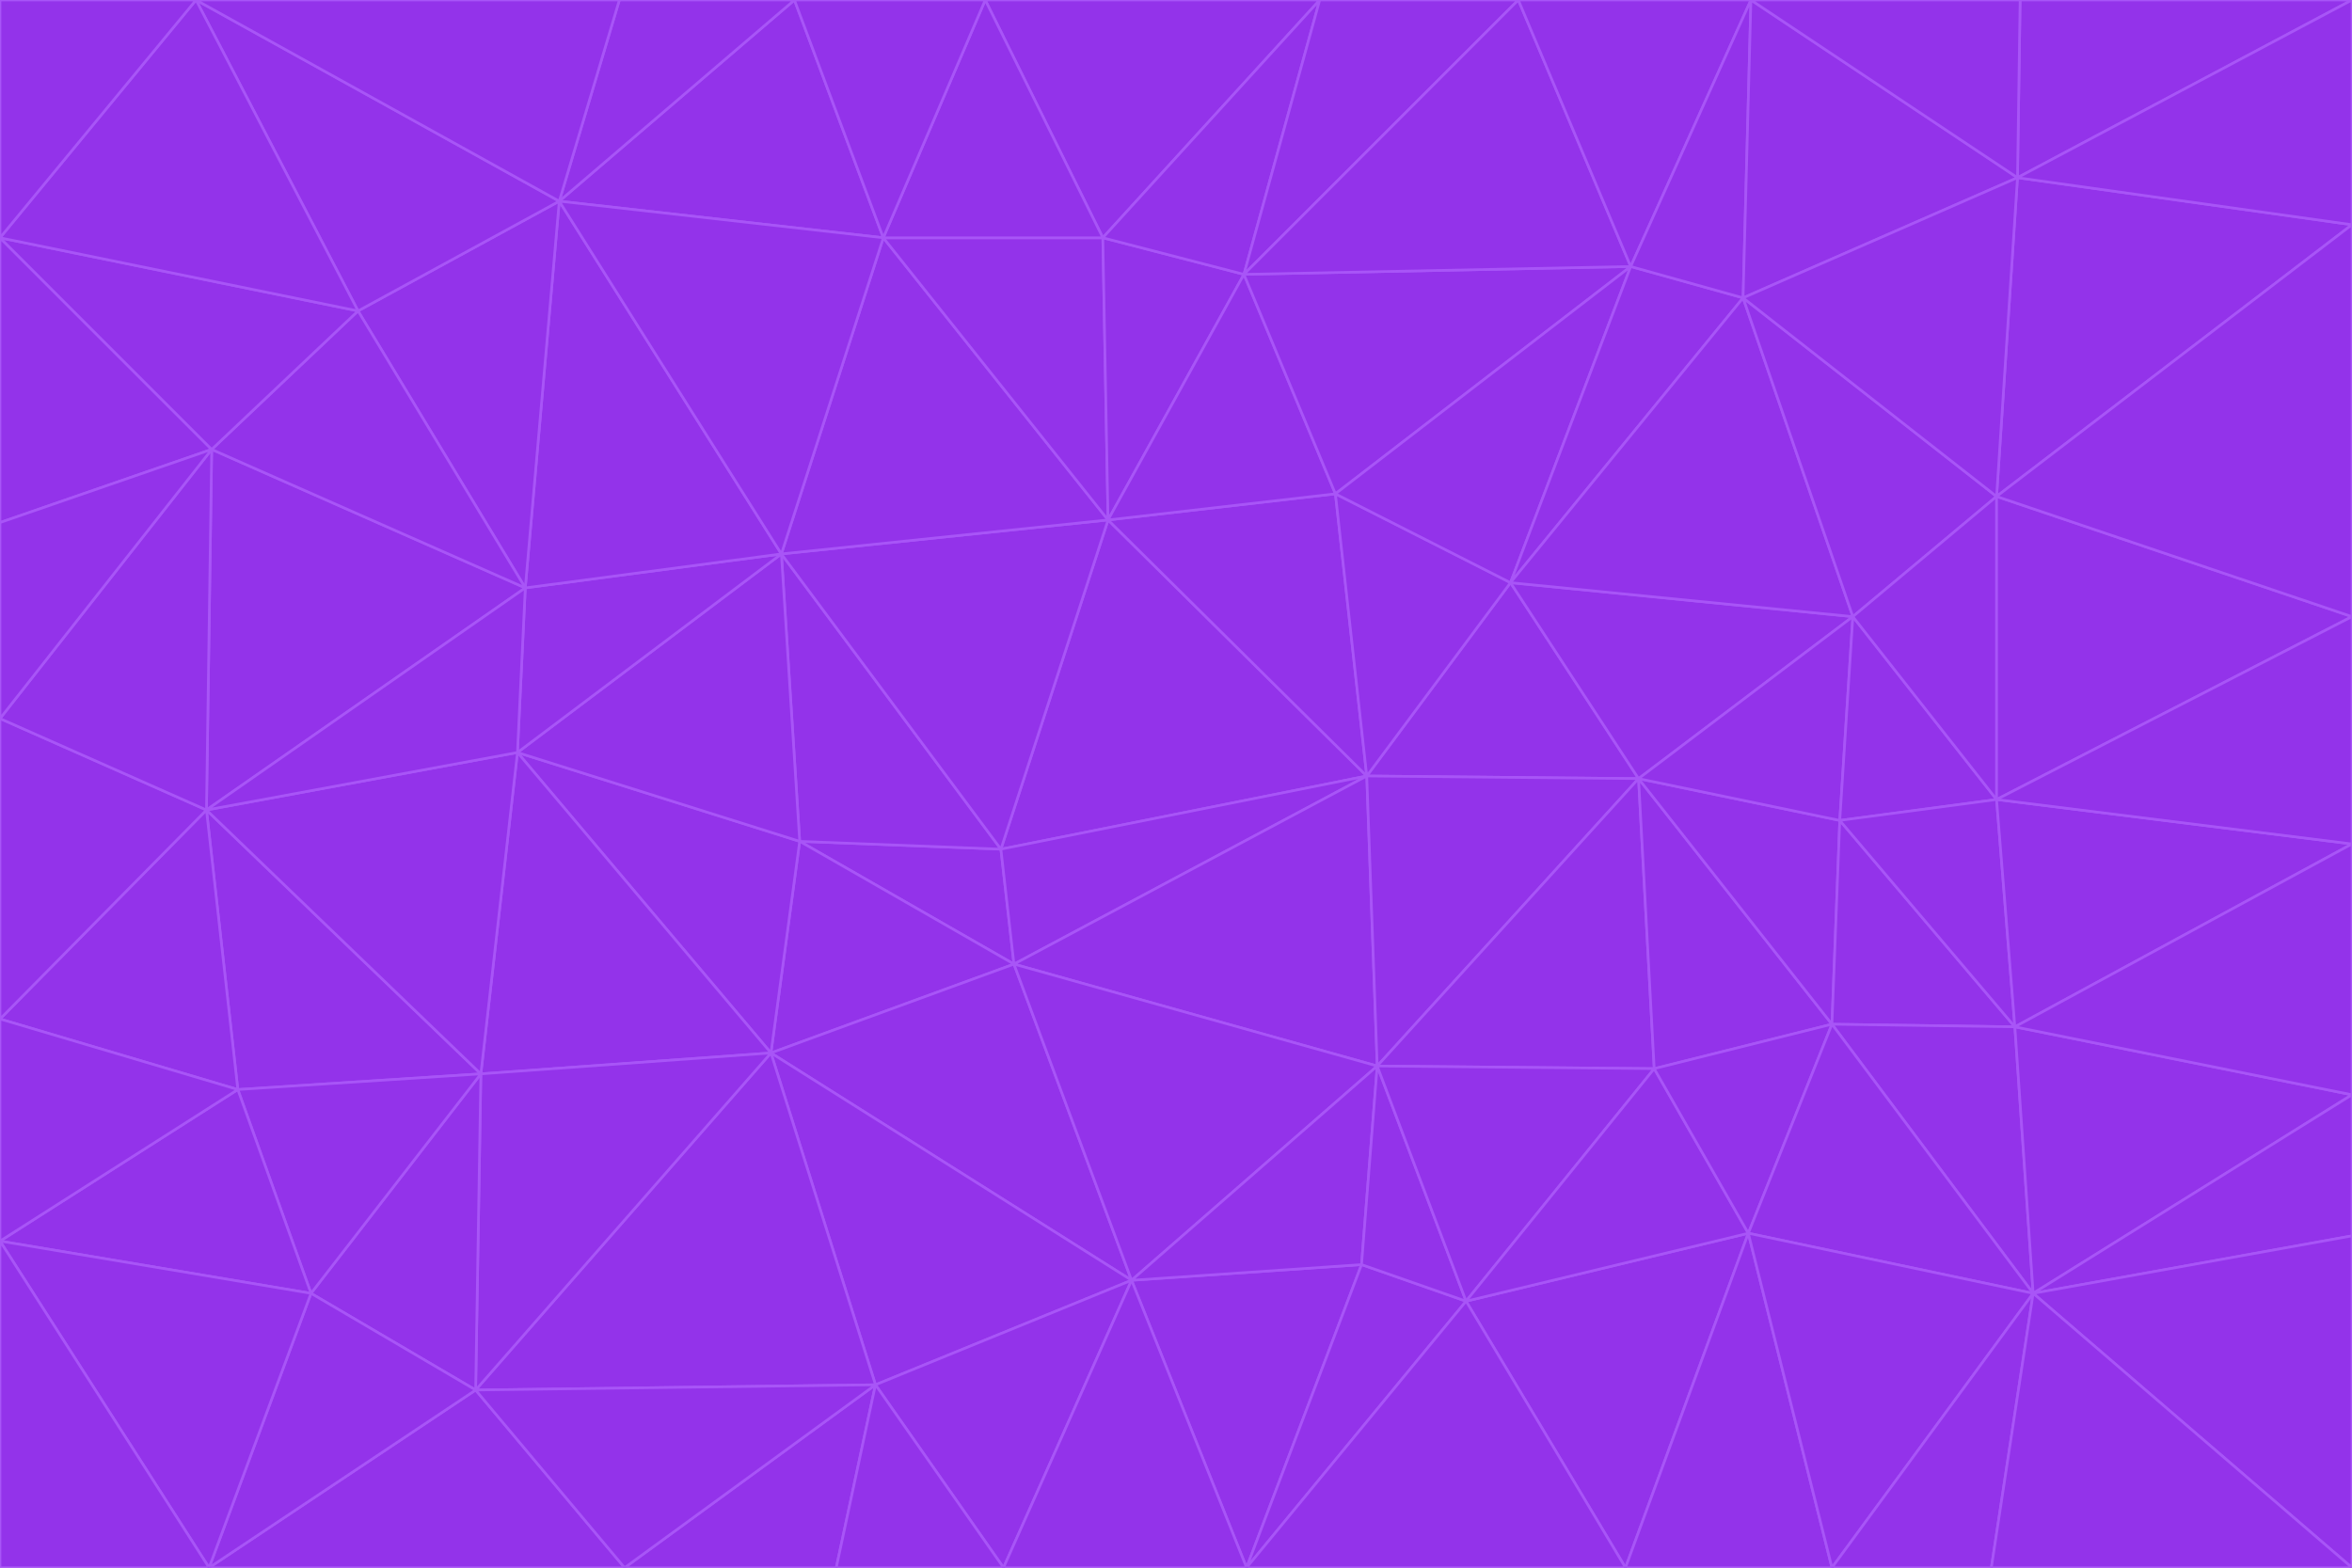 <svg id="visual" viewBox="0 0 900 600" width="900" height="600" xmlns="http://www.w3.org/2000/svg" xmlns:xlink="http://www.w3.org/1999/xlink" version="1.1"><g stroke-width="1" stroke-linejoin="bevel"><path d="M383 325L306 322L388 369Z" fill="#9333ea" stroke="#a855f7"></path><path d="M306 322L295 403L388 369Z" fill="#9333ea" stroke="#a855f7"></path><path d="M383 325L299 212L306 322Z" fill="#9333ea" stroke="#a855f7"></path><path d="M306 322L198 288L295 403Z" fill="#9333ea" stroke="#a855f7"></path><path d="M299 212L198 288L306 322Z" fill="#9333ea" stroke="#a855f7"></path><path d="M295 403L433 490L388 369Z" fill="#9333ea" stroke="#a855f7"></path><path d="M523 297L424 199L383 325Z" fill="#9333ea" stroke="#a855f7"></path><path d="M198 288L184 411L295 403Z" fill="#9333ea" stroke="#a855f7"></path><path d="M295 403L335 530L433 490Z" fill="#9333ea" stroke="#a855f7"></path><path d="M523 297L383 325L388 369Z" fill="#9333ea" stroke="#a855f7"></path><path d="M383 325L424 199L299 212Z" fill="#9333ea" stroke="#a855f7"></path><path d="M182 532L335 530L295 403Z" fill="#9333ea" stroke="#a855f7"></path><path d="M527 408L523 297L388 369Z" fill="#9333ea" stroke="#a855f7"></path><path d="M299 212L201 225L198 288Z" fill="#9333ea" stroke="#a855f7"></path><path d="M79 310L91 417L184 411Z" fill="#9333ea" stroke="#a855f7"></path><path d="M433 490L527 408L388 369Z" fill="#9333ea" stroke="#a855f7"></path><path d="M477 600L521 484L433 490Z" fill="#9333ea" stroke="#a855f7"></path><path d="M433 490L521 484L527 408Z" fill="#9333ea" stroke="#a855f7"></path><path d="M523 297L511 189L424 199Z" fill="#9333ea" stroke="#a855f7"></path><path d="M424 199L338 91L299 212Z" fill="#9333ea" stroke="#a855f7"></path><path d="M184 411L182 532L295 403Z" fill="#9333ea" stroke="#a855f7"></path><path d="M239 600L320 600L335 530Z" fill="#9333ea" stroke="#a855f7"></path><path d="M335 530L384 600L433 490Z" fill="#9333ea" stroke="#a855f7"></path><path d="M320 600L384 600L335 530Z" fill="#9333ea" stroke="#a855f7"></path><path d="M79 310L184 411L198 288Z" fill="#9333ea" stroke="#a855f7"></path><path d="M184 411L119 495L182 532Z" fill="#9333ea" stroke="#a855f7"></path><path d="M422 91L338 91L424 199Z" fill="#9333ea" stroke="#a855f7"></path><path d="M299 212L214 77L201 225Z" fill="#9333ea" stroke="#a855f7"></path><path d="M477 600L561 498L521 484Z" fill="#9333ea" stroke="#a855f7"></path><path d="M521 484L561 498L527 408Z" fill="#9333ea" stroke="#a855f7"></path><path d="M627 298L578 223L523 297Z" fill="#9333ea" stroke="#a855f7"></path><path d="M523 297L578 223L511 189Z" fill="#9333ea" stroke="#a855f7"></path><path d="M91 417L119 495L184 411Z" fill="#9333ea" stroke="#a855f7"></path><path d="M627 298L523 297L527 408Z" fill="#9333ea" stroke="#a855f7"></path><path d="M476 105L422 91L424 199Z" fill="#9333ea" stroke="#a855f7"></path><path d="M81 172L79 310L201 225Z" fill="#9333ea" stroke="#a855f7"></path><path d="M201 225L79 310L198 288Z" fill="#9333ea" stroke="#a855f7"></path><path d="M80 600L239 600L182 532Z" fill="#9333ea" stroke="#a855f7"></path><path d="M182 532L239 600L335 530Z" fill="#9333ea" stroke="#a855f7"></path><path d="M476 105L424 199L511 189Z" fill="#9333ea" stroke="#a855f7"></path><path d="M624 102L476 105L511 189Z" fill="#9333ea" stroke="#a855f7"></path><path d="M384 600L477 600L433 490Z" fill="#9333ea" stroke="#a855f7"></path><path d="M633 409L627 298L527 408Z" fill="#9333ea" stroke="#a855f7"></path><path d="M561 498L633 409L527 408Z" fill="#9333ea" stroke="#a855f7"></path><path d="M304 0L214 77L338 91Z" fill="#9333ea" stroke="#a855f7"></path><path d="M338 91L214 77L299 212Z" fill="#9333ea" stroke="#a855f7"></path><path d="M214 77L137 119L201 225Z" fill="#9333ea" stroke="#a855f7"></path><path d="M137 119L81 172L201 225Z" fill="#9333ea" stroke="#a855f7"></path><path d="M91 417L0 475L119 495Z" fill="#9333ea" stroke="#a855f7"></path><path d="M79 310L0 390L91 417Z" fill="#9333ea" stroke="#a855f7"></path><path d="M0 275L0 390L79 310Z" fill="#9333ea" stroke="#a855f7"></path><path d="M622 600L669 472L561 498Z" fill="#9333ea" stroke="#a855f7"></path><path d="M561 498L669 472L633 409Z" fill="#9333ea" stroke="#a855f7"></path><path d="M633 409L701 392L627 298Z" fill="#9333ea" stroke="#a855f7"></path><path d="M81 172L0 275L79 310Z" fill="#9333ea" stroke="#a855f7"></path><path d="M505 0L377 0L422 91Z" fill="#9333ea" stroke="#a855f7"></path><path d="M422 91L377 0L338 91Z" fill="#9333ea" stroke="#a855f7"></path><path d="M377 0L304 0L338 91Z" fill="#9333ea" stroke="#a855f7"></path><path d="M214 77L75 0L137 119Z" fill="#9333ea" stroke="#a855f7"></path><path d="M669 472L701 392L633 409Z" fill="#9333ea" stroke="#a855f7"></path><path d="M627 298L709 236L578 223Z" fill="#9333ea" stroke="#a855f7"></path><path d="M119 495L80 600L182 532Z" fill="#9333ea" stroke="#a855f7"></path><path d="M0 475L80 600L119 495Z" fill="#9333ea" stroke="#a855f7"></path><path d="M701 392L704 314L627 298Z" fill="#9333ea" stroke="#a855f7"></path><path d="M578 223L624 102L511 189Z" fill="#9333ea" stroke="#a855f7"></path><path d="M476 105L505 0L422 91Z" fill="#9333ea" stroke="#a855f7"></path><path d="M0 390L0 475L91 417Z" fill="#9333ea" stroke="#a855f7"></path><path d="M304 0L237 0L214 77Z" fill="#9333ea" stroke="#a855f7"></path><path d="M0 91L0 200L81 172Z" fill="#9333ea" stroke="#a855f7"></path><path d="M477 600L622 600L561 498Z" fill="#9333ea" stroke="#a855f7"></path><path d="M771 393L704 314L701 392Z" fill="#9333ea" stroke="#a855f7"></path><path d="M0 91L81 172L137 119Z" fill="#9333ea" stroke="#a855f7"></path><path d="M81 172L0 200L0 275Z" fill="#9333ea" stroke="#a855f7"></path><path d="M667 114L624 102L578 223Z" fill="#9333ea" stroke="#a855f7"></path><path d="M704 314L709 236L627 298Z" fill="#9333ea" stroke="#a855f7"></path><path d="M764 306L709 236L704 314Z" fill="#9333ea" stroke="#a855f7"></path><path d="M581 0L505 0L476 105Z" fill="#9333ea" stroke="#a855f7"></path><path d="M709 236L667 114L578 223Z" fill="#9333ea" stroke="#a855f7"></path><path d="M624 102L581 0L476 105Z" fill="#9333ea" stroke="#a855f7"></path><path d="M771 393L701 392L778 495Z" fill="#9333ea" stroke="#a855f7"></path><path d="M771 393L764 306L704 314Z" fill="#9333ea" stroke="#a855f7"></path><path d="M709 236L764 190L667 114Z" fill="#9333ea" stroke="#a855f7"></path><path d="M0 475L0 600L80 600Z" fill="#9333ea" stroke="#a855f7"></path><path d="M670 0L581 0L624 102Z" fill="#9333ea" stroke="#a855f7"></path><path d="M778 495L701 392L669 472Z" fill="#9333ea" stroke="#a855f7"></path><path d="M75 0L0 91L137 119Z" fill="#9333ea" stroke="#a855f7"></path><path d="M622 600L701 600L669 472Z" fill="#9333ea" stroke="#a855f7"></path><path d="M237 0L75 0L214 77Z" fill="#9333ea" stroke="#a855f7"></path><path d="M764 306L764 190L709 236Z" fill="#9333ea" stroke="#a855f7"></path><path d="M667 114L670 0L624 102Z" fill="#9333ea" stroke="#a855f7"></path><path d="M900 236L764 190L764 306Z" fill="#9333ea" stroke="#a855f7"></path><path d="M701 600L778 495L669 472Z" fill="#9333ea" stroke="#a855f7"></path><path d="M900 86L772 68L764 190Z" fill="#9333ea" stroke="#a855f7"></path><path d="M772 68L670 0L667 114Z" fill="#9333ea" stroke="#a855f7"></path><path d="M701 600L762 600L778 495Z" fill="#9333ea" stroke="#a855f7"></path><path d="M75 0L0 0L0 91Z" fill="#9333ea" stroke="#a855f7"></path><path d="M900 323L764 306L771 393Z" fill="#9333ea" stroke="#a855f7"></path><path d="M764 190L772 68L667 114Z" fill="#9333ea" stroke="#a855f7"></path><path d="M900 0L773 0L772 68Z" fill="#9333ea" stroke="#a855f7"></path><path d="M772 68L773 0L670 0Z" fill="#9333ea" stroke="#a855f7"></path><path d="M900 419L771 393L778 495Z" fill="#9333ea" stroke="#a855f7"></path><path d="M900 419L900 323L771 393Z" fill="#9333ea" stroke="#a855f7"></path><path d="M900 473L900 419L778 495Z" fill="#9333ea" stroke="#a855f7"></path><path d="M900 323L900 236L764 306Z" fill="#9333ea" stroke="#a855f7"></path><path d="M900 600L900 473L778 495Z" fill="#9333ea" stroke="#a855f7"></path><path d="M762 600L900 600L778 495Z" fill="#9333ea" stroke="#a855f7"></path><path d="M900 236L900 86L764 190Z" fill="#9333ea" stroke="#a855f7"></path><path d="M900 86L900 0L772 68Z" fill="#9333ea" stroke="#a855f7"></path></g></svg>